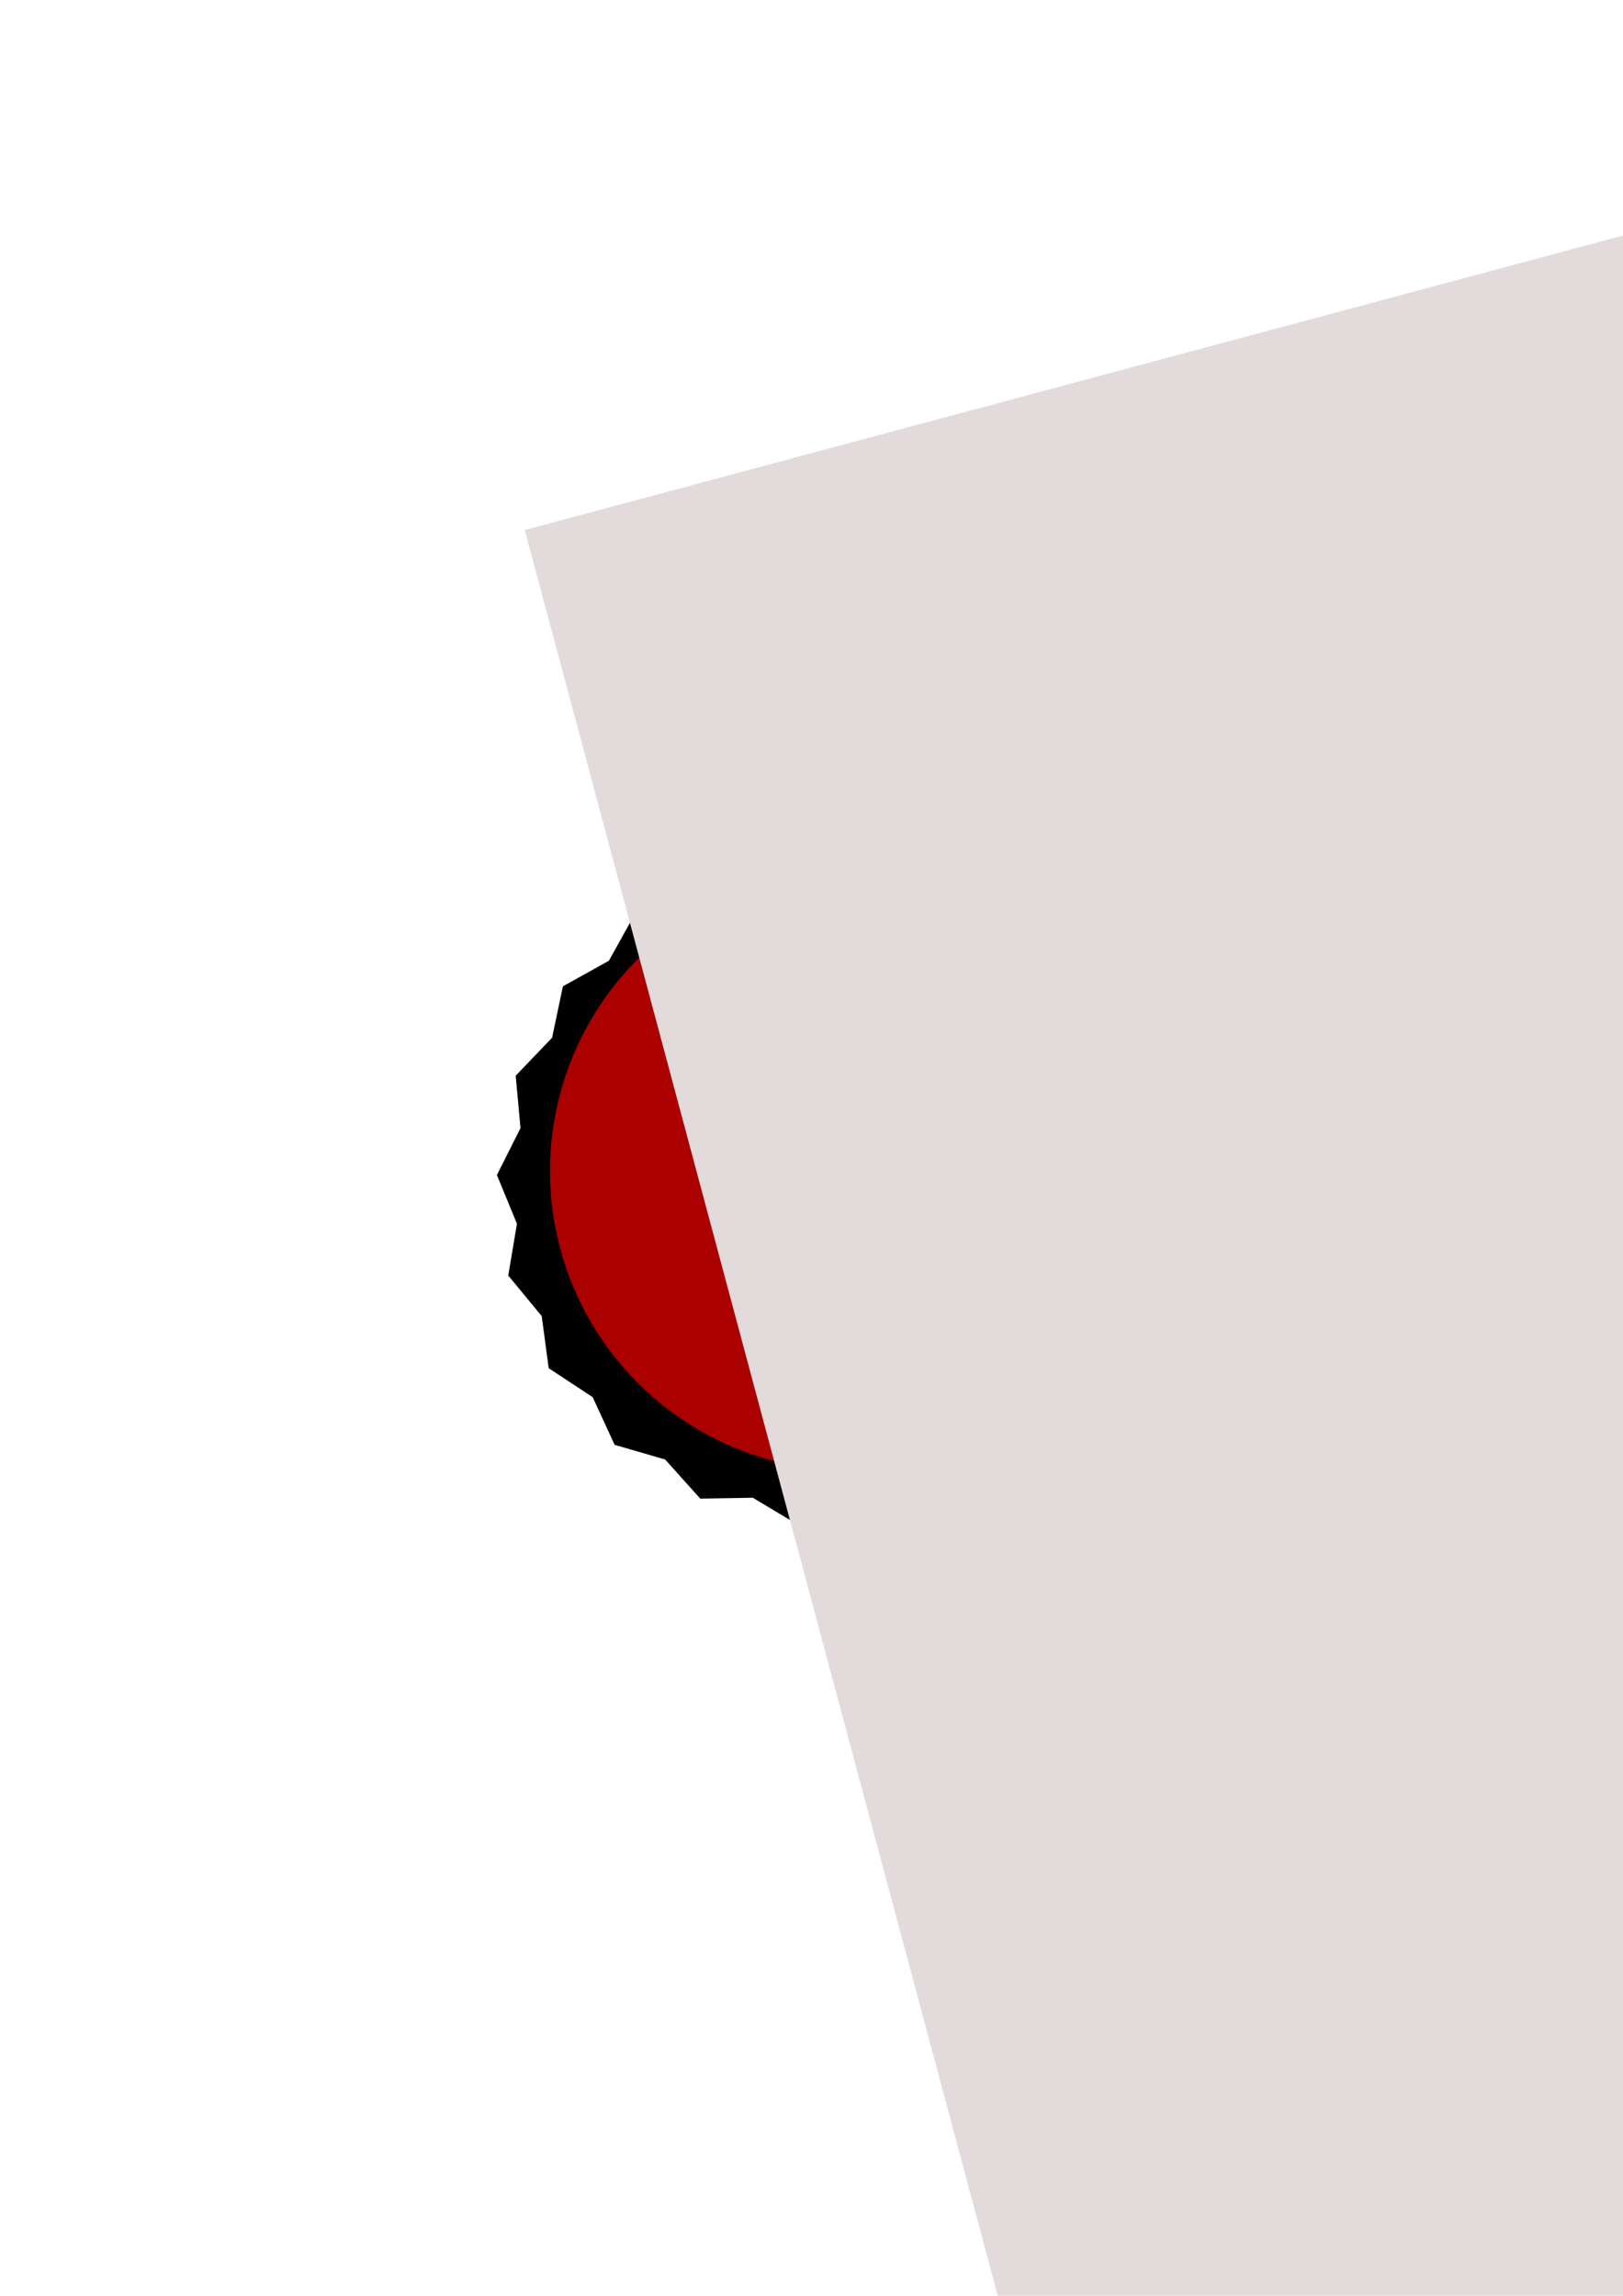<?xml version="1.0" encoding="UTF-8" standalone="no"?>
<!-- Created with Inkscape (http://www.inkscape.org/) -->

<svg
   xmlns:dc="http://purl.org/dc/elements/1.1/"
   xmlns:cc="http://creativecommons.org/ns#"
   xmlns:rdf="http://www.w3.org/1999/02/22-rdf-syntax-ns#"
   xmlns:svg="http://www.w3.org/2000/svg"
   xmlns="http://www.w3.org/2000/svg"
   xmlns:sodipodi="http://sodipodi.sourceforge.net/DTD/sodipodi-0.dtd"
   xmlns:inkscape="http://www.inkscape.org/namespaces/inkscape"
   width="210mm"
   height="297mm"
   viewBox="0 0 744.094 1052.362"
   id="svg5309"
   version="1.1"
   inkscape:version="0.91 r13725"
   sodipodi:docname="classapp.svg">
  <defs
     id="defs5311" />
  <sodipodi:namedview
     id="base"
     pagecolor="#ffffff"
     bordercolor="#666666"
     borderopacity="1.0"
     inkscape:pageopacity="0.0"
     inkscape:pageshadow="2"
     inkscape:zoom="0.35"
     inkscape:cx="-247.85714"
     inkscape:cy="520"
     inkscape:document-units="px"
     inkscape:current-layer="layer1"
     showgrid="false"
     inkscape:window-width="1920"
     inkscape:window-height="981"
     inkscape:window-x="0"
     inkscape:window-y="28"
     inkscape:window-maximized="1" />
  <g
     inkscape:label="Capa 1"
     inkscape:groupmode="layer"
     id="layer1">
    <g
       id="g5913"
       inkscape:export-filename="/home/pello/code/classapp/public/images/logo.png"
       inkscape:export-xdpi="89.800003"
       inkscape:export-ydpi="89.800003">
      <g
         inkscape:export-ydpi="90"
         inkscape:export-xdpi="90"
         id="g5267"
         transform="matrix(2,0,0,2,952.554,-483.482)">
        <path
           sodipodi:type="star"
           style="fill:#000000;fill-opacity:1;stroke:#000000;stroke-width:5;stroke-miterlimit:4;stroke-dasharray:none;stroke-opacity:1"
           id="path4216-0-0-4-1"
           sodipodi:sides="21"
           sodipodi:cx="-314.72876"
           sodipodi:cy="79.292931"
           sodipodi:r1="72.950668"
           sodipodi:r2="69.027634"
           sodipodi:arg1="1.0471976"
           sodipodi:arg2="1.1967973"
           inkscape:flatsided="false"
           inkscape:rounded="0"
           inkscape:randomized="0"
           d="m -278.253,142.47 -11.257,1.079 -8.986,6.866 -11.075,-2.287 -10.61,3.912 -9.908,-5.45 -11.292,0.611 -7.862,-8.128 -10.97,-2.745 -5.117,-10.084 -9.674,-5.856 -1.917,-11.145 -7.518,-8.447 1.453,-11.215 -4.694,-10.288 4.694,-10.288 -1.453,-11.215 7.518,-8.447 1.917,-11.145 9.674,-5.856 5.117,-10.084 10.97,-2.745 7.862,-8.128 11.292,0.611 9.908,-5.45 10.61,3.912 11.075,-2.287 8.986,6.866 11.257,1.079 6.563,9.209 10.439,4.349 3.557,10.734 8.693,7.233 0.235,11.306 6.175,9.474 -3.108,10.873 3.108,10.873 -6.175,9.474 -0.235,11.306 -8.693,7.233 -3.557,10.734 -10.439,4.349 z"
           transform="matrix(0.992,-0.266,0.266,0.992,6.443,351.572)" />
        <circle
           style="fill:#aa0000;fill-opacity:1;stroke:none;stroke-width:10;stroke-miterlimit:4;stroke-dasharray:none;stroke-opacity:1"
           id="path5241"
           cx="-281.522"
           cy="510.126"
           r="68.687" />
        <flowRoot
           xml:space="preserve"
           id="flowRoot4261-7-3-5-8-7"
           style="font-style:normal;font-weight:normal;font-size:40px;line-height:125%;font-family:sans-serif;letter-spacing:0px;word-spacing:0px;fill:#e3dbdb;fill-opacity:1;stroke:none;stroke-width:1px;stroke-linecap:butt;stroke-linejoin:miter;stroke-opacity:1"
           transform="matrix(4.189,-1.123,1.348,5.031,2288.202,-617.983)"><flowRegion
             id="flowRegion4263-7-7-9-5-4"><rect
               id="rect4265-2-8-7-8-1"
               width="396.97"
               height="144.444"
               x="-647.475"
               y="50.505"
               style="fill:#e3dbdb" /></flowRegion><flowPara
             id="flowPara4267-6-8-8-4-7"
             style="font-style:normal;font-variant:normal;font-weight:bold;font-stretch:normal;font-family:serif;-inkscape-font-specification:'serif Bold';fill:#e3dbdb">c</flowPara></flowRoot>      </g>
    </g>
  </g>
</svg>
